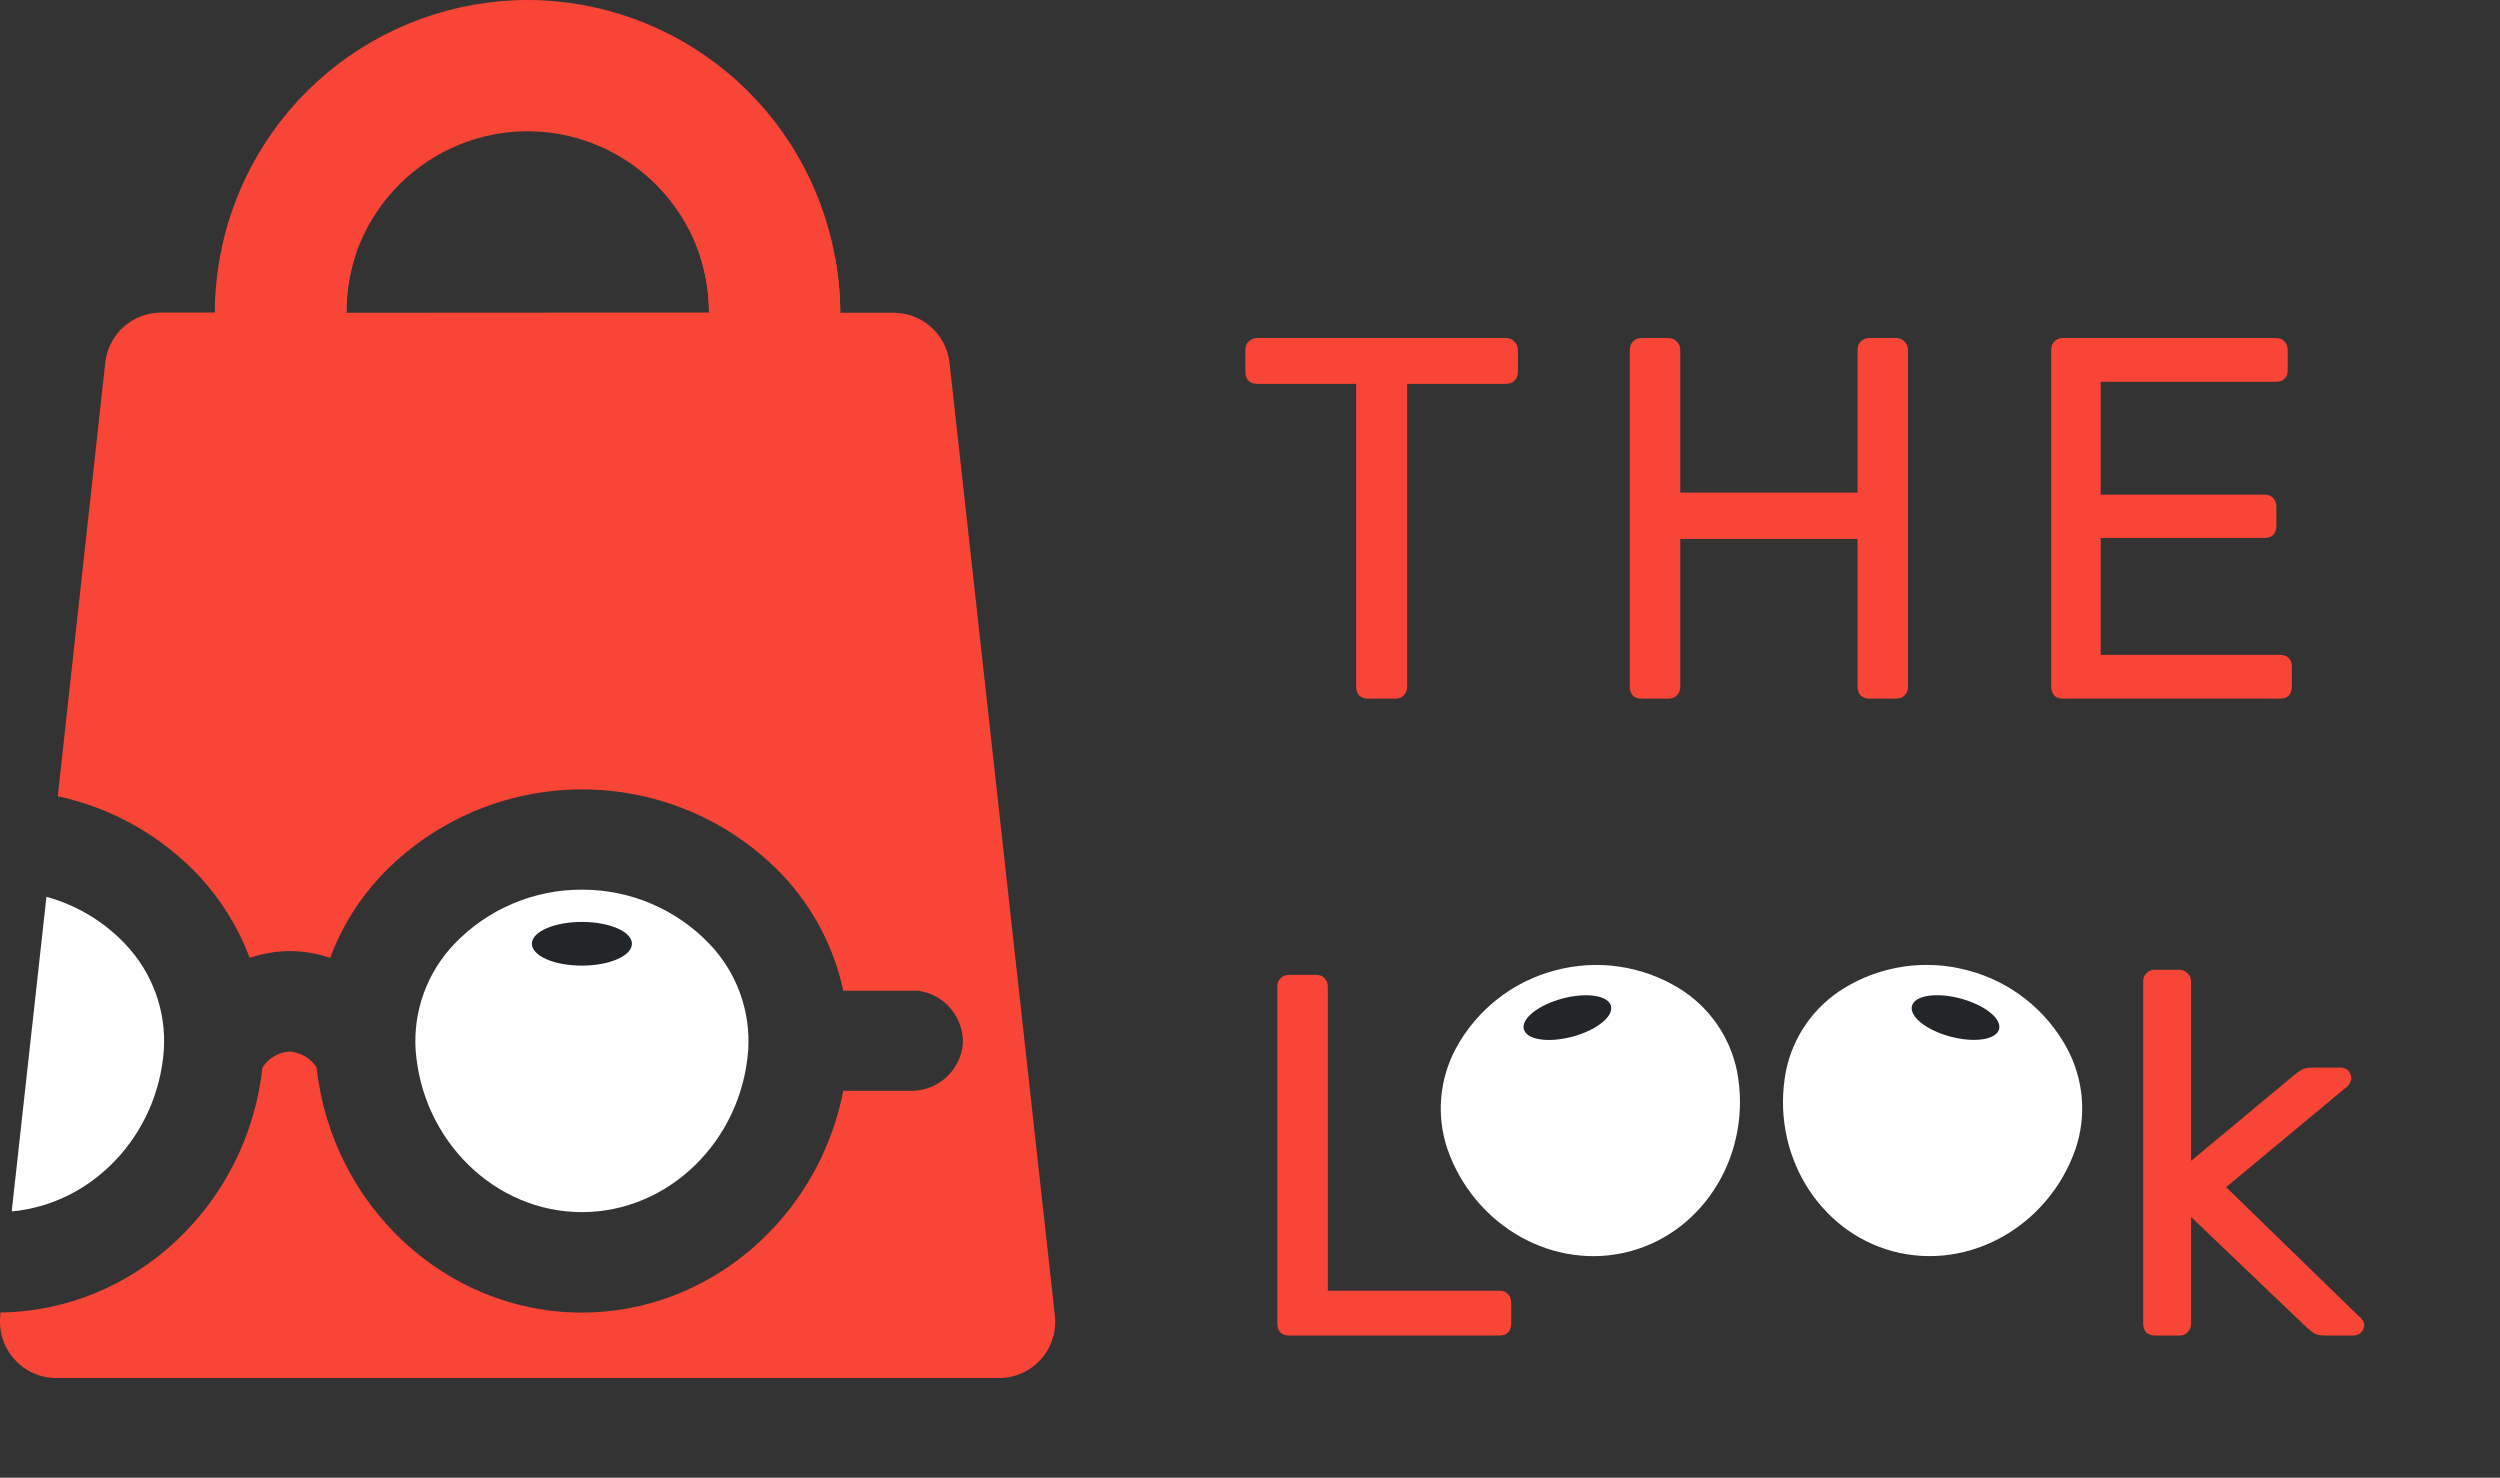 <svg width="1213" height="717" viewBox="0 0 1213 717" fill="none" xmlns="http://www.w3.org/2000/svg">
<rect x="0" y="0" width="1213" height="717" fill="#333333" stroke="none"/>
<path d="M22.532 435.126L5.682 587.774C44.647 584.264 76.49 551.116 79.499 509.444C80.09 500.07 78.738 490.674 75.528 481.846C72.318 473.018 67.319 464.949 60.844 458.144C50.425 447.104 37.171 439.141 22.532 435.126Z" fill="white"/>
<path d="M344.375 458.143C336.404 449.767 326.811 443.1 316.182 438.549C305.552 433.997 294.107 431.655 282.544 431.666C270.913 431.6 259.392 433.916 248.69 438.469C237.987 443.023 228.33 449.718 220.312 458.143C213.837 464.949 208.838 473.018 205.628 481.846C202.418 490.673 201.066 500.069 201.657 509.444C204.866 553.573 240.27 588.125 282.344 588.125C324.417 588.125 359.821 553.573 363.03 509.444C363.621 500.069 362.269 490.673 359.059 481.846C355.849 473.018 350.85 464.949 344.375 458.143Z" fill="white"/>
<path d="M172.171 124.666H106.979C105.354 133.568 104.515 142.595 104.472 151.645H168.159C168.096 142.498 169.449 133.398 172.171 124.666V124.666Z" fill="#F95C4F"/>
<path d="M343.974 151.745H407.661C407.627 142.693 406.771 133.663 405.104 124.766H339.912C342.651 133.495 344.021 142.596 343.974 151.745Z" fill="#F95C4F"/>
<path d="M282.344 468.524C295.733 468.524 306.615 463.76 306.615 457.893C306.615 452.025 295.733 447.312 282.344 447.312C268.955 447.312 258.073 452.025 258.073 457.893C258.073 463.76 268.754 468.524 282.344 468.524Z" fill="#232628"/>
<path d="M511.816 638.171L460.717 176.066C459.977 169.386 456.801 163.212 451.796 158.725C446.791 154.238 440.309 151.753 433.587 151.745H407.711C407.677 142.693 406.821 133.663 405.154 124.766C398.816 89.799 380.416 58.162 353.156 35.364C325.896 12.567 291.503 0.052 255.966 0C220.438 0.046 186.05 12.545 158.784 35.322C131.517 58.099 113.098 89.713 106.729 124.665C105.103 133.568 104.264 142.595 104.221 151.645H78.195C71.47 151.642 64.982 154.123 59.975 158.612C54.968 163.101 51.795 169.281 51.066 175.966L28.048 386.333C54.324 391.98 78.254 405.502 96.649 425.097C107.321 436.601 115.65 450.074 121.171 464.763C127.452 462.612 134.04 461.494 140.678 461.453C147.317 461.499 153.904 462.616 160.185 464.763C165.668 450.055 174.001 436.575 184.707 425.097C197.303 411.78 212.488 401.178 229.33 393.943C246.172 386.708 264.315 382.992 282.645 383.023C300.909 383.035 318.979 386.772 335.749 394.006C352.52 401.241 367.638 411.82 380.18 425.097C394.684 440.679 404.7 459.896 409.166 480.71H442.965H445.522C451.688 481.552 457.32 484.656 461.324 489.42C465.328 494.184 467.417 500.267 467.186 506.485C466.602 512.824 463.63 518.703 458.871 522.931C454.113 527.159 447.924 529.419 441.561 529.252H409.166C397.231 590.732 344.325 636.918 282.193 636.868C216.4 636.868 160.887 585.016 153.616 517.919C152.169 515.706 150.231 513.857 147.952 512.518C145.673 511.178 143.115 510.384 140.478 510.196C137.837 510.368 135.273 511.156 132.992 512.497C130.71 513.838 128.774 515.695 127.339 517.919C120.118 584.514 65.357 636.065 0.166 636.817V638.272C-0.257 642.093 0.13 645.96 1.304 649.62C2.477 653.281 4.409 656.654 6.974 659.517C9.539 662.38 12.679 664.67 16.19 666.237C19.7 667.804 23.502 668.613 27.346 668.611H484.787C488.631 668.601 492.429 667.78 495.932 666.2C499.436 664.62 502.567 662.318 505.119 659.444C507.671 656.57 509.587 653.189 510.741 649.523C511.895 645.857 512.261 641.989 511.816 638.171V638.171ZM167.908 151.745C167.926 142.586 169.364 133.484 172.17 124.766C177.9 107.041 189.093 91.585 204.146 80.613C219.199 69.641 237.339 63.716 255.966 63.687C274.581 63.709 292.712 69.62 307.763 80.573C322.815 91.526 334.015 106.96 339.762 124.665C342.569 133.384 344.007 142.485 344.025 151.645L167.908 151.745Z" fill="#F84536"/>
<path d="M814.59 479.464C805.693 474.029 795.783 470.462 785.464 468.978C775.144 467.494 764.631 468.125 754.563 470.833C744.418 473.49 734.925 478.195 726.667 484.658C718.409 491.122 711.56 499.206 706.543 508.415C702.493 515.852 700.022 524.047 699.286 532.484C698.551 540.921 699.566 549.419 702.268 557.446C715.361 595.129 754.257 616.958 790.899 607.14C827.541 597.322 850.311 558.969 842.808 519.788C841.135 511.486 837.765 503.619 832.909 496.68C828.054 489.741 821.817 483.879 814.59 479.464V479.464Z" fill="white"/>
<path d="M762.989 502.98C774.65 499.855 783.015 493.167 781.646 488.057C780.277 482.947 769.7 481.381 758.039 484.506C746.379 487.63 738.001 494.275 739.371 499.385C740.74 504.495 751.154 506.151 762.989 502.98Z" fill="#232628"/>
<path d="M1002.79 508.396C997.804 499.241 991.005 491.197 982.81 484.752C974.615 478.308 965.194 473.597 955.121 470.908C945.007 468.137 934.434 467.465 924.05 468.933C913.667 470.402 903.694 473.979 894.744 479.445C887.518 483.861 881.281 489.722 876.425 496.661C871.57 503.6 868.2 511.467 866.527 519.77C859.024 558.951 881.794 597.303 918.436 607.122C955.078 616.94 993.974 595.111 1007.07 557.427C1009.77 549.401 1010.78 540.903 1010.05 532.465C1009.31 524.028 1006.84 515.834 1002.79 508.396V508.396Z" fill="white"/>
<path d="M946.346 502.962C958.007 506.086 968.595 504.476 969.964 499.367C971.333 494.257 962.957 487.612 951.296 484.488C939.635 481.363 929.058 482.929 927.689 488.039C926.32 493.149 934.51 499.79 946.346 502.962Z" fill="#232628"/>
<path d="M663.75 339C662.083 339 660.667 338.5 659.5 337.5C658.5 336.333 658 334.917 658 333.25V186.25H610C608.333 186.25 606.917 185.75 605.75 184.75C604.75 183.583 604.25 182.167 604.25 180.5V170C604.25 168.167 604.75 166.75 605.75 165.75C606.917 164.583 608.333 164 610 164H730.5C732.333 164 733.75 164.583 734.75 165.75C735.917 166.75 736.5 168.167 736.5 170V180.5C736.5 182.167 735.917 183.583 734.75 184.75C733.75 185.75 732.333 186.25 730.5 186.25H682.75V333.25C682.75 334.917 682.167 336.333 681 337.5C680 338.5 678.583 339 676.75 339H663.75ZM796.525 339C794.692 339 793.275 338.5 792.275 337.5C791.275 336.333 790.775 334.917 790.775 333.25V170C790.775 168.167 791.275 166.75 792.275 165.75C793.275 164.583 794.692 164 796.525 164H809.275C811.109 164 812.525 164.583 813.525 165.75C814.692 166.75 815.275 168.167 815.275 170V239H901.275V170C901.275 168.167 901.775 166.75 902.775 165.75C903.942 164.583 905.359 164 907.025 164H919.775C921.609 164 923.025 164.583 924.025 165.75C925.192 166.75 925.775 168.167 925.775 170V333.25C925.775 334.917 925.192 336.333 924.025 337.5C923.025 338.5 921.609 339 919.775 339H907.025C905.359 339 903.942 338.5 902.775 337.5C901.775 336.333 901.275 334.917 901.275 333.25V261.5H815.275V333.25C815.275 334.917 814.692 336.333 813.525 337.5C812.525 338.5 811.109 339 809.275 339H796.525ZM1001 339C999.165 339 997.748 338.5 996.748 337.5C995.748 336.333 995.248 334.917 995.248 333.25V170C995.248 168.167 995.748 166.75 996.748 165.75C997.748 164.583 999.165 164 1001 164H1104.25C1106.08 164 1107.5 164.583 1108.5 165.75C1109.5 166.75 1110 168.167 1110 170V179.5C1110 181.333 1109.5 182.75 1108.5 183.75C1107.5 184.75 1106.08 185.25 1104.25 185.25H1019.25V240H1098.75C1100.58 240 1102 240.583 1103 241.75C1104 242.75 1104.5 244.167 1104.5 246V255.25C1104.5 256.917 1104 258.333 1103 259.5C1102 260.5 1100.58 261 1098.75 261H1019.25V317.75H1106.25C1108.08 317.75 1109.5 318.25 1110.5 319.25C1111.5 320.25 1112 321.667 1112 323.5V333.25C1112 334.917 1111.5 336.333 1110.5 337.5C1109.5 338.5 1108.08 339 1106.25 339H1001ZM625.5 648C623.667 648 622.25 647.5 621.25 646.5C620.25 645.333 619.75 643.917 619.75 642.25V478.75C619.75 477.083 620.25 475.75 621.25 474.75C622.25 473.583 623.667 473 625.5 473H638.75C640.417 473 641.75 473.583 642.75 474.75C643.75 475.75 644.25 477.083 644.25 478.75V626.25H727.5C729.333 626.25 730.75 626.833 731.75 628C732.75 629 733.25 630.417 733.25 632.25V642.25C733.25 643.917 732.75 645.333 731.75 646.5C730.75 647.5 729.333 648 727.5 648H625.5ZM1045.62 648C1043.95 648 1042.53 647.5 1041.37 646.5C1040.37 645.333 1039.87 643.917 1039.87 642.25V476.25C1039.87 474.583 1040.37 473.25 1041.37 472.25C1042.53 471.083 1043.95 470.5 1045.62 470.5H1057.37C1059.03 470.5 1060.37 471.083 1061.37 472.25C1062.53 473.25 1063.12 474.583 1063.12 476.25V563.25L1112.37 522.25C1114.37 520.583 1115.87 519.5 1116.87 519C1118.03 518.333 1119.87 518 1122.37 518H1135.62C1137.12 518 1138.37 518.5 1139.37 519.5C1140.37 520.5 1140.87 521.75 1140.87 523.25C1140.87 523.917 1140.62 524.667 1140.12 525.5C1139.78 526.333 1139.03 527.167 1137.87 528L1080.12 576L1144.12 638.25C1146.12 639.917 1147.12 641.417 1147.12 642.75C1147.12 644.25 1146.62 645.5 1145.62 646.5C1144.62 647.5 1143.37 648 1141.87 648H1128.87C1126.37 648 1124.53 647.75 1123.37 647.25C1122.2 646.583 1120.7 645.417 1118.87 643.75L1063.12 590.5V642.25C1063.12 643.917 1062.53 645.333 1061.37 646.5C1060.37 647.5 1059.03 648 1057.37 648H1045.62Z" fill="#F84536"/>
</svg>
